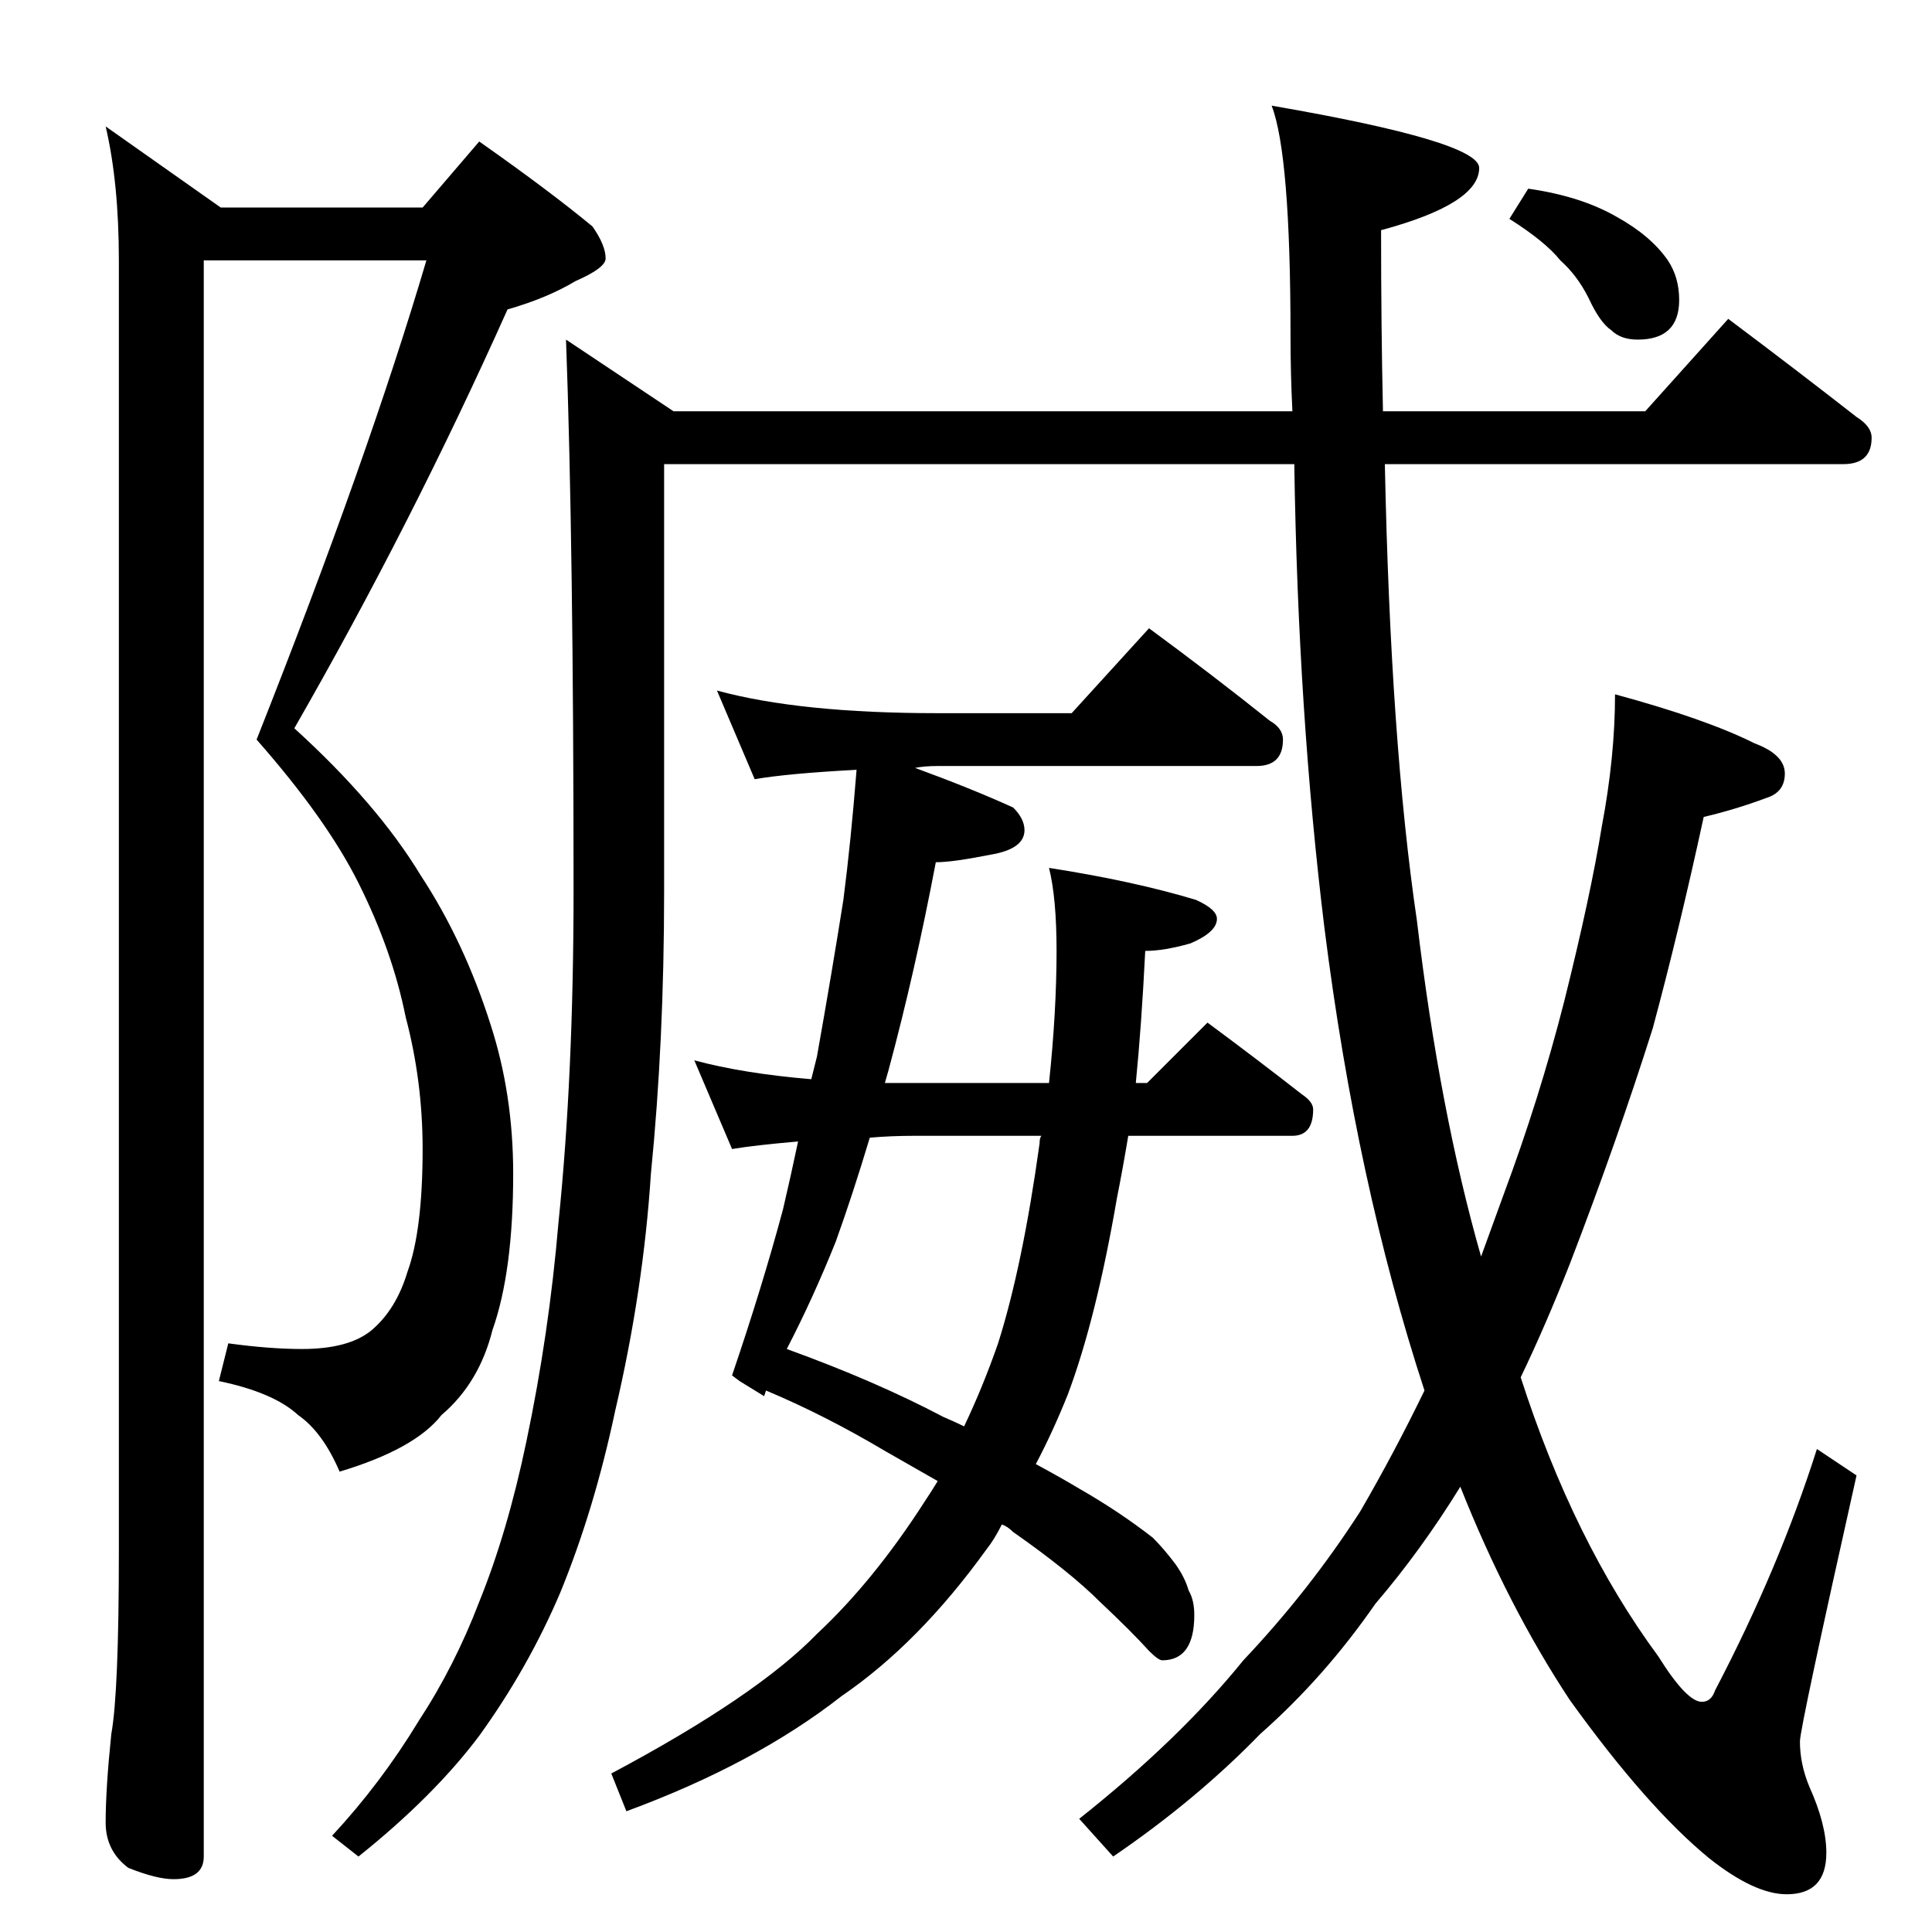 <?xml version="1.0" standalone="no"?>
<!DOCTYPE svg PUBLIC "-//W3C//DTD SVG 1.1//EN" "http://www.w3.org/Graphics/SVG/1.1/DTD/svg11.dtd" >
<svg xmlns="http://www.w3.org/2000/svg" xmlns:xlink="http://www.w3.org/1999/xlink" version="1.1" viewBox="0 -204 1024 1024">
  <g transform="matrix(1 0 0 -1 0 820)">
   <path fill="currentColor"
d="M224 914l30 35q37 -26 60 -45q7 -10 7 -17q0 -5 -16 -12q-15 -9 -36 -15q-51 -114 -113 -222q44 -40 67 -78q23 -35 37 -79q12 -37 12 -79q0 -52 -11 -83q-7 -28 -27 -45q-14 -18 -54 -30q-9 21 -22 30q-13 12 -42 18l5 20q22 -3 39 -3q25 0 37 10q13 11 19 31q8 22 8 65
q0 36 -9 70q-7 35 -25 71q-17 34 -54 76q59 149 90 254h-118v-846q0 -12 -16 -12q-9 0 -24 6q-12 9 -12 24q0 18 3 47q4 22 4 97v684q0 41 -7 71l61 -43h107zM916 855q36 -27 68 -52q8 -5 8 -11q0 -14 -15 -14h-243q3 -147 17 -242q12 -101 34 -178l12 33q19 51 32 102
q14 56 20 93q7 37 7 70q48 -13 74 -26q16 -6 16 -16t-10 -13q-16 -6 -33 -10q-13 -60 -27 -112q-19 -60 -44 -125q-13 -33 -26 -60q28 -87 73 -148q15 -24 23 -24q5 0 7 6q34 65 54 128l21 -14q-30 -134 -30 -141q0 -12 5 -24q9 -20 9 -35q0 -22 -21 -22q-17 0 -41 19
q-33 27 -74 84q-33 50 -58 113q-21 -34 -45 -62q-27 -39 -61 -69q-34 -35 -78 -65l-18 20q53 42 87 84q35 37 62 79q18 31 34 64q-36 110 -53 245q-14 114 -16 246h-334v-226q0 -80 -7 -150q-4 -62 -19 -126q-11 -52 -29 -96q-17 -40 -43 -76q-24 -32 -64 -64l-14 11
q26 28 46 61q19 29 32 63q15 37 25 85q12 57 17 116q8 78 8 176q0 183 -4 292l57 -38h328q-1 20 -1 40q0 96 -10 122q110 -19 110 -33q0 -19 -52 -33q0 -51 1 -96h139zM380 658q44 -12 117 -12h71l41 45q34 -25 64 -49q7 -4 7 -10q0 -14 -14 -14h-169q-7 0 -12 -1
q30 -11 52 -21q6 -6 6 -12q0 -10 -18 -13q-20 -4 -29 -4q-11 -58 -25 -110l-2 -7h87q4 38 4 70q0 28 -4 44q45 -7 78 -17q11 -5 11 -10q0 -7 -14 -13q-14 -4 -24 -4q-2 -40 -5 -70h6l32 32q27 -20 50 -38q6 -4 6 -8q0 -14 -11 -14h-87q-3 -18 -6 -33q-11 -64 -26 -104
q-8 -20 -17 -37q13 -7 23 -13q21 -12 39 -26q6 -6 12 -14q5 -7 7 -14q3 -5 3 -13q0 -24 -17 -24q-2 0 -7 5q-9 10 -26 26q-16 16 -46 37q-3 3 -6 4q-4 -8 -8 -13q-36 -50 -77 -78q-46 -36 -114 -61l-8 20q77 41 109 74q30 28 57 70q4 6 7 11l-28 16q-32 19 -63 32l-1 -3
l-13 8l-4 3q16 47 27 88q4 17 8 36q-23 -2 -35 -4l-20 47q26 -7 62 -10l3 12q8 45 14 83q4 31 7 69q-37 -2 -54 -5zM511 268q10 21 18 44q13 41 22 106q0 3 1 4h-67q-13 0 -24 -1q-9 -30 -18 -55q-12 -30 -26 -57q47 -17 83 -36q7 -3 11 -5zM810 924q28 -4 47 -15
q18 -10 27 -23q6 -9 6 -21q0 -21 -22 -21q-9 0 -14 5q-6 4 -12 17q-6 12 -15 20q-8 10 -27 22z" />
  </g>

</svg>
